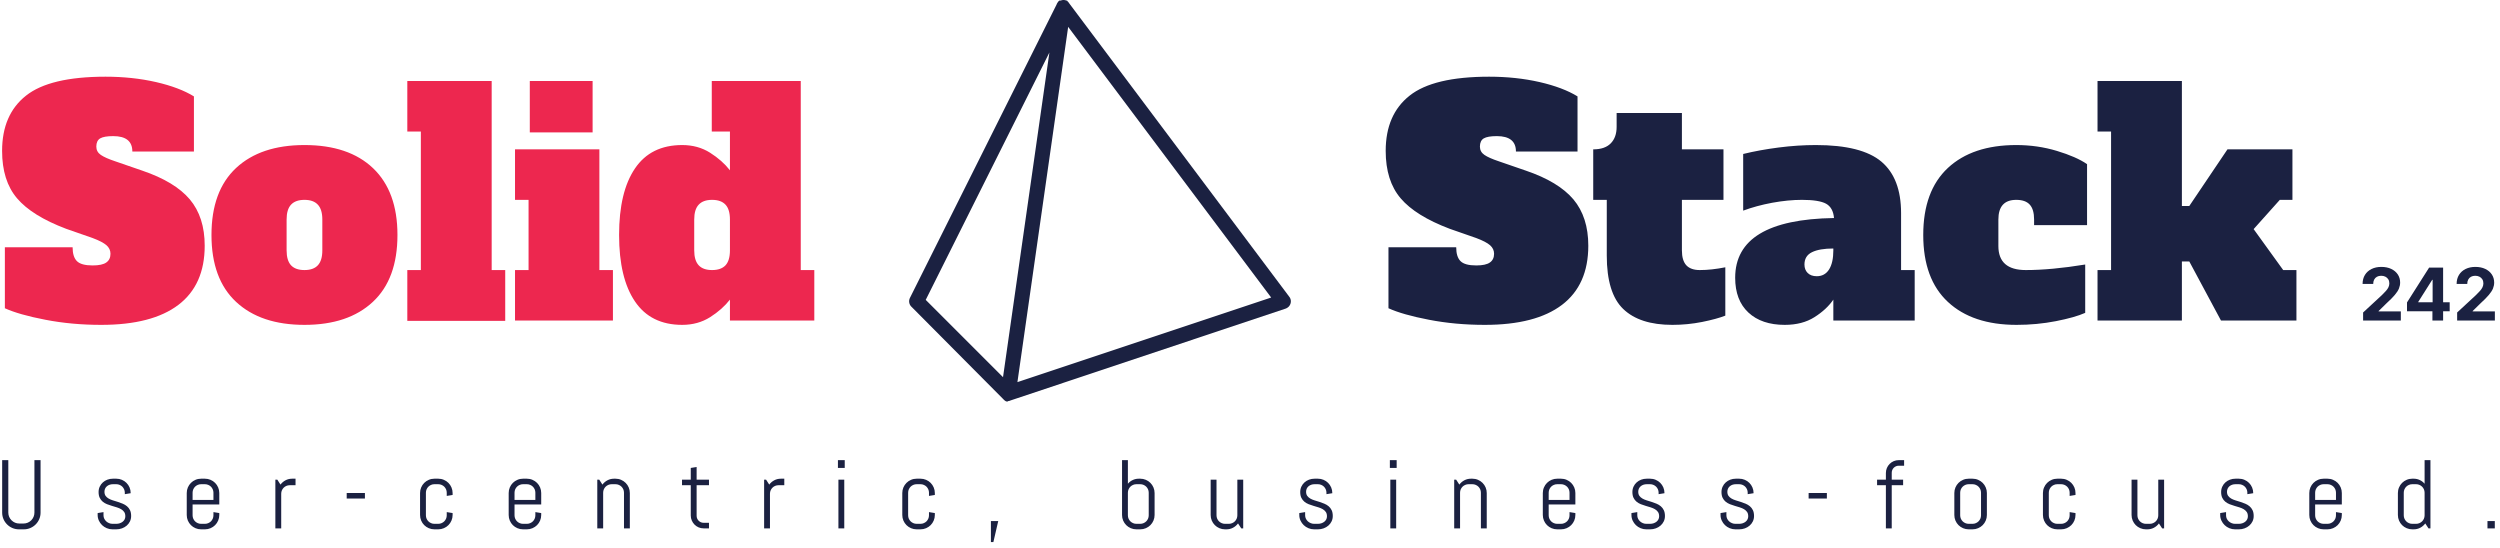 <svg xmlns="http://www.w3.org/2000/svg" version="1.1" xmlns:xlink="http://www.w3.org/1999/xlink" xmlns:svgjs="http://svgjs.dev/svgjs" width="1500" height="329" viewBox="0 0 1500 329"><g transform="matrix(1,0,0,1,-0.909,-1.889)"><svg viewBox="0 0 396 87" data-background-color="#e9e2da" preserveAspectRatio="xMidYMid meet" height="329" width="1500" xmlns="http://www.w3.org/2000/svg" xmlns:xlink="http://www.w3.org/1999/xlink"><g id="tight-bounds" transform="matrix(1,0,0,1,0.24,0.5)"><svg viewBox="0 0 395.52 86.001" height="86.001" width="395.52"><g><svg viewBox="0 0 404.798 88.018" height="86.001" width="395.52"><g><svg viewBox="0 0 404.798 88.018" height="88.018" width="404.798"><g id="textblocktransform"><svg viewBox="0 0 404.798 88.018" height="88.018" width="404.798" id="textblock"><g><svg viewBox="0 0 404.798 65.205" height="65.205" width="404.798"><g><svg><g></g><g></g></svg></g><g><svg><g><svg></svg></g><g></g></svg></g><g id="text-0"><svg viewBox="0 0 404.798 65.205" height="65.205" width="404.798"><g transform="matrix(1,0,0,1,0,12.453)"><svg width="131.9" viewBox="0.4 -39.6 131.89 40.3" height="40.3" data-palette-color="#ed274f"><path d="M16.5 0.7Q11.7 0.7 7.43-0.13 3.15-0.95 0.85-2L0.85-2 0.85-11.9 11.85-11.9Q11.85-10.35 12.55-9.65 13.25-8.95 15.1-8.95L15.1-8.95Q16.65-8.95 17.32-9.43 18-9.9 18-10.85L18-10.85Q18-11.65 17.35-12.23 16.7-12.8 15.1-13.4L15.1-13.4 10.8-14.9Q5.25-17 2.83-19.85 0.4-22.7 0.4-27.55L0.4-27.55Q0.4-33.45 4.28-36.52 8.15-39.6 17.2-39.6L17.2-39.6Q21.55-39.6 25.38-38.73 29.2-37.85 31.55-36.4L31.55-36.4 31.55-27.45 21.55-27.45Q21.55-29.95 18.45-29.95L18.45-29.95Q16.95-29.95 16.32-29.58 15.7-29.2 15.7-28.25L15.7-28.25Q15.7-27.4 16.43-26.9 17.15-26.4 18.8-25.85L18.8-25.85 23.15-24.35Q28.45-22.55 30.88-19.68 33.3-16.8 33.3-12.15L33.3-12.15Q33.3-5.8 29.03-2.55 24.75 0.7 16.5 0.7L16.5 0.7ZM49.5 0.7Q42.4 0.7 38.4-3.03 34.4-6.75 34.4-13.9L34.4-13.9Q34.4-21.05 38.4-24.78 42.4-28.5 49.5-28.5L49.5-28.5Q56.7-28.5 60.65-24.73 64.6-20.95 64.6-13.9L64.6-13.9Q64.6-6.75 60.6-3.03 56.6 0.7 49.5 0.7L49.5 0.7ZM49.5-8.2Q50.95-8.2 51.67-8.97 52.4-9.75 52.4-11.4L52.4-11.4 52.4-16.4Q52.4-18.05 51.67-18.82 50.95-19.6 49.5-19.6L49.5-19.6Q48.05-19.6 47.32-18.82 46.6-18.05 46.6-16.4L46.6-16.4 46.6-11.4Q46.6-9.75 47.32-8.97 48.05-8.2 49.5-8.2L49.5-8.2ZM82.1 0.05L66.2 0.05 66.2-8.2 68.4-8.2 68.4-30.7 66.2-30.7 66.2-38.9 79.9-38.9 79.9-8.2 82.1-8.2 82.1 0.05ZM96.29-30.55L86.09-30.55 86.09-38.9 96.29-38.9 96.29-30.55ZM99.59 0L83.69 0 83.69-8.2 85.89-8.2 85.89-19.6 83.69-19.6 83.69-27.8 97.39-27.8 97.39-8.2 99.59-8.2 99.59 0ZM110.84 0.7Q105.74 0.7 103.17-3.1 100.59-6.9 100.59-13.9L100.59-13.9Q100.59-20.9 103.17-24.7 105.74-28.5 110.84-28.5L110.84-28.5Q113.39-28.5 115.37-27.25 117.34-26 118.59-24.4L118.59-24.4 118.59-30.7 115.64-30.7 115.64-38.9 130.09-38.9 130.09-8.2 132.29-8.2 132.29 0 118.59 0 118.59-3.4Q117.34-1.8 115.37-0.55 113.39 0.7 110.84 0.7L110.84 0.7ZM115.69-8.2Q117.14-8.2 117.87-8.97 118.59-9.75 118.59-11.4L118.59-11.4 118.59-16.4Q118.59-18.05 117.87-18.82 117.14-19.6 115.69-19.6L115.69-19.6Q114.24-19.6 113.52-18.82 112.79-18.05 112.79-16.4L112.79-16.4 112.79-11.4Q112.79-9.75 113.52-8.97 114.24-8.2 115.69-8.2L115.69-8.2Z" opacity="1" transform="matrix(1,0,0,1,0,0)" fill="#ed274f" class="undefined-tk-0" data-fill-palette-color="primary"></path></svg></g><g><svg xmlns="http://www.w3.org/2000/svg" xmlns:xlink="http://www.w3.org/1999/xlink" version="1.1" x="147.295" y="0" viewBox="4.08 1.889 92.316 97.111" enable-background="new 0 0 100 100" xml:space="preserve" height="65.205" width="61.985" class="icon-dxe-0" data-fill-palette-color="accent" id="dxe-0"><g fill="#1b2141" data-fill-palette-color="accent"><path d="M96.187 73.923A1.6 1.6 0 0 0 96.006 73.648L42.835 2.751C42.695 2.557 42.514 2.261 42.296 2.13 42.296 2.13 42.296 2 42.294 2H42.293C42.231 2 42.166 2.056 42.099 2.027 41.693 1.847 41.255 1.86 40.863 1.969 40.86 1.97 40.86 2 40.86 2H40.857A0.6 0.6 0 0 0 40.592 2.047S40.592 2 40.59 2H40.589C40.269 2 39.992 2.486 39.805 2.812 39.782 2.847 39.763 2.93 39.743 2.972L4.289 73.901A2 2 0 0 0 4.151 74.255C4.075 74.516 4.061 74.785 4.104 75.043 4.145 75.305 4.243 75.562 4.4 75.792 4.469 75.891 4.548 75.987 4.639 76.072L26.772 98.342C27.035 98.614 27.385 99 27.787 99H27.849C27.921 99 27.994 98.883 28.064 98.883 28.274 98.883 28.479 98.782 28.668 98.712L95.12 76.527C95.222 76.498 95.321 76.439 95.416 76.39A2 2 0 0 0 95.929 75.989 1.86 1.86 0 0 0 96.381 74.525 1.8 1.8 0 0 0 96.187 73.923M26.784 93.108L8.09 74.41 38.002 14.582zM30.267 94.302L42.54 8.384 91.634 73.844z" fill="#1b2141" data-fill-palette-color="accent"></path></g></svg></g><g transform="matrix(1,0,0,1,224.675,12.453)"><svg width="180.123" viewBox="0.4 -39.6 180.113 40.3" height="40.3" data-palette-color="#1b2141"><g transform="matrix(1,0,0,1,0,0)"><g><svg width="21.482" viewBox="2.59 -36.86 90.89 36.86" height="8.712" data-palette-color="#ed274f" id="scriptelement" x="159.031" y="-8.712"><path d="M28.87 0L2.95 0 2.95-5.54 15.89-17.52Q17.54-19.12 18.67-20.4 19.8-21.68 20.38-22.91 20.97-24.15 20.97-25.59L20.97-25.59Q20.97-27.18 20.24-28.35 19.51-29.51 18.25-30.14 16.99-30.77 15.39-30.77L15.39-30.77Q13.73-30.77 12.48-30.1 11.24-29.42 10.56-28.16 9.89-26.9 9.89-25.16L9.89-25.16 2.59-25.16Q2.59-28.73 4.21-31.36 5.82-33.98 8.74-35.42 11.65-36.86 15.45-36.86L15.45-36.86Q19.35-36.86 22.26-35.48 25.16-34.11 26.78-31.68 28.39-29.24 28.39-26.1L28.39-26.1Q28.39-24.04 27.58-22.03 26.78-20.03 24.72-17.59 22.66-15.15 18.91-11.74L18.91-11.74 13.6-6.53 13.6-6.29 28.87-6.29 28.87 0ZM62.43-6.39L33.11-6.39 33.11-12.45 48.29-36.36 53.51-36.36 53.51-27.98 50.42-27.98 40.85-12.84 40.85-12.55 62.43-12.55 62.43-6.39ZM57.92 0L50.57 0 50.57-8.24 50.71-10.92 50.71-36.36 57.92-36.36 57.92 0ZM93.48 0L67.56 0 67.56-5.54 80.5-17.52Q82.15-19.12 83.28-20.4 84.41-21.68 84.99-22.91 85.58-24.15 85.58-25.59L85.58-25.59Q85.58-27.18 84.85-28.35 84.12-29.51 82.86-30.14 81.6-30.77 80-30.77L80-30.77Q78.33-30.77 77.09-30.1 75.85-29.42 75.17-28.16 74.5-26.9 74.5-25.16L74.5-25.16 67.2-25.16Q67.2-28.73 68.82-31.36 70.43-33.98 73.34-35.42 76.26-36.86 80.06-36.86L80.06-36.86Q83.96-36.86 86.86-35.48 89.77-34.11 91.38-31.68 93-29.24 93-26.1L93-26.1Q93-24.04 92.19-22.03 91.38-20.03 89.32-17.59 87.26-15.15 83.52-11.74L83.52-11.74 78.21-6.53 78.21-6.29 93.48-6.29 93.48 0Z" opacity="1" transform="matrix(1,0,0,1,0,0)" fill="#1b2141" class="undefined-123" data-fill-palette-color="secondary" id="tk-123"></path></svg></g></g><path d="M16.5 0.7Q11.7 0.7 7.43-0.13 3.15-0.95 0.85-2L0.85-2 0.85-11.9 11.85-11.9Q11.85-10.35 12.55-9.65 13.25-8.95 15.1-8.95L15.1-8.95Q16.65-8.95 17.32-9.43 18-9.9 18-10.85L18-10.85Q18-11.65 17.35-12.23 16.7-12.8 15.1-13.4L15.1-13.4 10.8-14.9Q5.25-17 2.83-19.85 0.4-22.7 0.4-27.55L0.4-27.55Q0.4-33.45 4.28-36.52 8.15-39.6 17.2-39.6L17.2-39.6Q21.55-39.6 25.38-38.73 29.2-37.85 31.55-36.4L31.55-36.4 31.55-27.45 21.55-27.45Q21.55-29.95 18.45-29.95L18.45-29.95Q16.95-29.95 16.32-29.58 15.7-29.2 15.7-28.25L15.7-28.25Q15.7-27.4 16.43-26.9 17.15-26.4 18.8-25.85L18.8-25.85 23.15-24.35Q28.45-22.55 30.88-19.68 33.3-16.8 33.3-12.15L33.3-12.15Q33.3-5.8 29.03-2.55 24.75 0.7 16.5 0.7L16.5 0.7ZM46.95 0.7Q41.65 0.7 38.97-1.88 36.3-4.45 36.3-10.55L36.3-10.55 36.3-19.6 34.1-19.6 34.1-27.8Q36-27.8 36.95-28.78 37.9-29.75 37.9-31.45L37.9-31.45 37.9-33.7 48.5-33.7 48.5-27.8 55.25-27.8 55.25-19.6 48.5-19.6 48.5-11.4Q48.5-9.75 49.22-8.97 49.95-8.2 51.4-8.2L51.4-8.2Q53.3-8.2 55.55-8.65L55.55-8.65 55.55-0.8Q54.15-0.25 51.77 0.23 49.4 0.7 46.95 0.7L46.95 0.7ZM84.09-8.2L86.3-8.2 86.3 0 73.09 0 73.09-3.4Q72-1.8 70.02-0.55 68.05 0.7 65.2 0.7L65.2 0.7Q61.45 0.7 59.3-1.3 57.15-3.3 57.15-6.95L57.15-6.95Q57.15-16.4 73.2-16.65L73.2-16.65Q73.05-18.35 71.9-18.98 70.75-19.6 68-19.6L68-19.6Q65.75-19.6 63.17-19.13 60.6-18.65 58.45-17.85L58.45-17.85 58.45-27.05Q61.1-27.7 64.2-28.1 67.3-28.5 70.25-28.5L70.25-28.5Q77.7-28.5 80.9-25.8 84.09-23.1 84.09-17.45L84.09-17.45 84.09-8.2ZM73.09-11.4L73.09-11.7Q70.84-11.7 69.62-11.1 68.4-10.5 68.4-9.1L68.4-9.1Q68.4-8.25 68.92-7.73 69.45-7.2 70.4-7.2L70.4-7.2Q71.7-7.2 72.4-8.3 73.09-9.4 73.09-11.4L73.09-11.4ZM102.84 0.7Q95.69 0.7 91.69-3.03 87.69-6.75 87.69-13.9L87.69-13.9Q87.69-21.05 91.69-24.78 95.69-28.5 102.79-28.5L102.79-28.5Q106.24-28.5 109.39-27.55 112.54-26.6 114.29-25.4L114.29-25.4 114.29-15.5 105.69-15.5 105.69-16.4Q105.69-18.05 104.99-18.82 104.29-19.6 102.79-19.6L102.79-19.6Q99.89-19.6 99.89-16.4L99.89-16.4 99.89-12.1Q99.89-8.2 104.34-8.2L104.34-8.2Q108.49-8.2 113.99-9.1L113.99-9.1 113.99-1.25Q112.29-0.5 109.22 0.1 106.14 0.7 102.84 0.7L102.84 0.7ZM141.34-14.85L146.14-8.2 148.29-8.2 148.29 0 136.04 0 130.89-9.6 129.69-9.6 129.69 0 115.99 0 115.99-8.2 118.19-8.2 118.19-30.7 115.99-30.7 115.99-38.9 129.69-38.9 129.69-18.6 130.89-18.6 137.09-27.8 147.64-27.8 147.64-19.6 145.59-19.6 141.34-14.85Z" opacity="1" transform="matrix(1,0,0,1,0,0)" fill="#1b2141" class="undefined-tk-1" data-fill-palette-color="secondary"></path></svg></g></svg></g></svg></g><g transform="matrix(1,0,0,1,0,74.719)"><svg viewBox="0 0 404.798 13.299" height="13.299" width="404.798"><g transform="matrix(1,0,0,1,0,0)"><svg width="404.798" viewBox="3.49 -35.01 1278.91 42.02" height="13.299" data-palette-color="#1b2141"><path d="M23.19-8.11L23.19-8.11Q23.19-6.32 22.52-4.76 21.85-3.2 20.68-2.03 19.51-0.85 17.94-0.18 16.38 0.49 14.6 0.49L14.6 0.49 12.11 0.49Q10.33 0.49 8.75-0.18 7.18-0.85 6.01-2.03 4.83-3.2 4.16-4.76 3.49-6.32 3.49-8.11L3.49-8.11 3.49-35.01 6.64-35.01 6.64-8.11Q6.64-6.93 7.08-5.92 7.52-4.91 8.29-4.14 9.06-3.37 10.07-2.93 11.08-2.49 12.26-2.49L12.26-2.49 14.45-2.49Q15.63-2.49 16.64-2.93 17.65-3.37 18.41-4.14 19.17-4.91 19.6-5.92 20.04-6.93 20.04-8.11L20.04-8.11 20.04-35.01 23.19-35.01 23.19-8.11ZM69.66-6.35L69.66-6.35Q69.66-4.83 69.05-3.58 68.44-2.32 67.39-1.42 66.34-0.51 64.96-0.01 63.58 0.49 62.07 0.49L62.07 0.49 60.07 0.49Q58.55 0.49 57.18-0.09 55.8-0.66 54.76-1.66 53.72-2.66 53.1-4 52.48-5.35 52.48-6.86L52.48-6.86 52.48-7.86 55.48-8.35 55.48-6.69Q55.48-5.79 55.86-4.99 56.24-4.2 56.87-3.61 57.51-3.03 58.34-2.69 59.17-2.34 60.07-2.34L60.07-2.34 62.07-2.34Q62.97-2.34 63.8-2.61 64.63-2.88 65.28-3.38 65.93-3.88 66.31-4.59 66.68-5.3 66.68-6.2L66.68-6.2Q66.68-7.54 66.1-8.4 65.51-9.25 64.55-9.83 63.58-10.4 62.35-10.78 61.12-11.16 59.82-11.54 58.53-11.91 57.3-12.4 56.06-12.89 55.1-13.68 54.14-14.48 53.55-15.67 52.96-16.87 52.96-18.65L52.96-18.65Q52.96-20.17 53.55-21.42 54.14-22.68 55.14-23.58 56.14-24.49 57.47-24.99 58.8-25.49 60.31-25.49L60.31-25.49 62.07-25.49Q63.58-25.49 64.93-24.91 66.27-24.34 67.27-23.34 68.27-22.34 68.85-21 69.42-19.65 69.42-18.14L69.42-18.14 69.42-18.04 66.42-17.55 66.42-18.31Q66.42-19.21 66.07-20.01 65.73-20.8 65.15-21.39 64.56-21.97 63.77-22.31 62.97-22.66 62.07-22.66L62.07-22.66 60.31-22.66Q59.41-22.66 58.62-22.39 57.82-22.12 57.24-21.62 56.65-21.12 56.31-20.41 55.97-19.7 55.97-18.8L55.97-18.8Q55.97-17.5 56.55-16.69 57.14-15.87 58.1-15.31 59.07-14.75 60.3-14.37 61.53-13.99 62.82-13.59 64.1-13.18 65.33-12.67 66.56-12.16 67.53-11.35 68.49-10.55 69.08-9.34 69.66-8.13 69.66-6.35ZM114.89-6.86L114.89-6.86Q114.89-5.35 114.31-4 113.74-2.66 112.74-1.66 111.74-0.66 110.4-0.09 109.05 0.49 107.54 0.49L107.54 0.49 105.54 0.49Q104.02 0.49 102.68-0.09 101.34-0.66 100.34-1.66 99.34-2.66 98.76-4 98.19-5.35 98.19-6.86L98.19-6.86 98.19-18.14Q98.19-19.65 98.76-21 99.34-22.34 100.34-23.34 101.34-24.34 102.68-24.91 104.02-25.49 105.54-25.49L105.54-25.49 107.54-25.49Q109.05-25.49 110.4-24.91 111.74-24.34 112.74-23.34 113.74-22.34 114.31-21 114.89-19.65 114.89-18.14L114.89-18.14 114.89-12.26 101.19-12.26 101.19-6.69Q101.19-5.79 101.53-4.99 101.88-4.2 102.46-3.61 103.05-3.03 103.84-2.69 104.63-2.34 105.54-2.34L105.54-2.34 107.54-2.34Q108.44-2.34 109.24-2.69 110.03-3.03 110.62-3.61 111.2-4.2 111.54-4.99 111.89-5.79 111.89-6.69L111.89-6.69 111.89-8.35 114.89-7.86 114.89-6.86ZM111.89-14.6L111.89-18.31Q111.89-19.21 111.54-20.01 111.2-20.8 110.62-21.39 110.03-21.97 109.24-22.31 108.44-22.66 107.54-22.66L107.54-22.66 105.54-22.66Q104.63-22.66 103.84-22.31 103.05-21.97 102.46-21.39 101.88-20.8 101.53-20.01 101.19-19.21 101.19-18.31L101.19-18.31 101.19-14.6 111.89-14.6ZM154.01-22.14L151.01-22.14Q150.1-22.14 149.31-21.8 148.52-21.46 147.93-20.87 147.34-20.29 147-19.49 146.66-18.7 146.66-17.8L146.66-17.8 146.66 0 143.66 0 143.66-25 144.66-25 146.29-22.46Q147.32-23.85 148.87-24.67 150.42-25.49 152.25-25.49L152.25-25.49 154.01-25.49 154.01-22.14ZM189.61-15.31L180.26-15.31 180.26-18.14 189.61-18.14 189.61-15.31ZM234.6-6.86L234.6-6.86Q234.6-5.35 234.02-4 233.45-2.66 232.45-1.66 231.45-0.66 230.1-0.09 228.76 0.49 227.25 0.49L227.25 0.49 225.24 0.49Q223.73 0.49 222.39-0.09 221.05-0.66 220.04-1.66 219.04-2.66 218.47-4 217.9-5.35 217.9-6.86L217.9-6.86 217.9-18.14Q217.9-19.65 218.47-21 219.04-22.34 220.04-23.34 221.05-24.34 222.39-24.91 223.73-25.49 225.24-25.49L225.24-25.49 227.25-25.49Q228.76-25.49 230.1-24.91 231.45-24.34 232.45-23.34 233.45-22.34 234.02-21 234.6-19.65 234.6-18.14L234.6-18.14 234.6-17.14 231.59-16.65 231.59-18.31Q231.59-19.21 231.25-20.01 230.91-20.8 230.32-21.39 229.74-21.97 228.94-22.31 228.15-22.66 227.25-22.66L227.25-22.66 225.24-22.66Q224.34-22.66 223.55-22.31 222.75-21.97 222.17-21.39 221.58-20.8 221.24-20.01 220.9-19.21 220.9-18.31L220.9-18.31 220.9-6.69Q220.9-5.79 221.24-4.99 221.58-4.2 222.17-3.61 222.75-3.03 223.55-2.69 224.34-2.34 225.24-2.34L225.24-2.34 227.25-2.34Q228.15-2.34 228.94-2.69 229.74-3.03 230.32-3.61 230.91-4.2 231.25-4.99 231.59-5.79 231.59-6.69L231.59-6.69 231.59-8.35 234.6-7.86 234.6-6.86ZM280.06-6.86L280.06-6.86Q280.06-5.35 279.49-4 278.92-2.66 277.92-1.66 276.91-0.66 275.57-0.09 274.23 0.49 272.72 0.49L272.72 0.49 270.71 0.49Q269.2 0.49 267.86-0.09 266.51-0.66 265.51-1.66 264.51-2.66 263.94-4 263.37-5.35 263.37-6.86L263.37-6.86 263.37-18.14Q263.37-19.65 263.94-21 264.51-22.34 265.51-23.34 266.51-24.34 267.86-24.91 269.2-25.49 270.71-25.49L270.71-25.49 272.72-25.49Q274.23-25.49 275.57-24.91 276.91-24.34 277.92-23.34 278.92-22.34 279.49-21 280.06-19.65 280.06-18.14L280.06-18.14 280.06-12.26 266.37-12.26 266.37-6.69Q266.37-5.79 266.71-4.99 267.05-4.2 267.64-3.61 268.22-3.03 269.02-2.69 269.81-2.34 270.71-2.34L270.71-2.34 272.72-2.34Q273.62-2.34 274.41-2.69 275.21-3.03 275.79-3.61 276.38-4.2 276.72-4.99 277.06-5.79 277.06-6.69L277.06-6.69 277.06-8.35 280.06-7.86 280.06-6.86ZM277.06-14.6L277.06-18.31Q277.06-19.21 276.72-20.01 276.38-20.8 275.79-21.39 275.21-21.97 274.41-22.31 273.62-22.66 272.72-22.66L272.72-22.66 270.71-22.66Q269.81-22.66 269.02-22.31 268.22-21.97 267.64-21.39 267.05-20.8 266.71-20.01 266.37-19.21 266.37-18.31L266.37-18.31 266.37-14.6 277.06-14.6ZM325.53 0L322.53 0 322.53-18.31Q322.53-19.21 322.19-20.01 321.85-20.8 321.26-21.39 320.67-21.97 319.88-22.31 319.09-22.66 318.18-22.66L318.18-22.66 316.18-22.66Q315.28-22.66 314.49-22.31 313.69-21.97 313.11-21.39 312.52-20.8 312.18-20.01 311.84-19.21 311.84-18.31L311.84-18.31 311.84 0 308.83 0 308.83-25 309.83-25 311.47-22.46Q312.5-23.85 314.05-24.67 315.6-25.49 317.43-25.49L317.43-25.49 318.18-25.49Q319.7-25.49 321.04-24.91 322.38-24.34 323.38-23.34 324.39-22.34 324.96-21 325.53-19.65 325.53-18.14L325.53-18.14 325.53 0ZM366.14 0L363.41 0Q362.04 0 360.83-0.51 359.63-1.03 358.73-1.93 357.84-2.83 357.32-4.03 356.79-5.22 356.79-6.59L356.79-6.59 356.79-22.14 352.3-22.14 352.3-25 356.79-25 356.79-31.01 359.8-31.49 359.8-25 366.14-25 366.14-22.14 359.8-22.14 359.8-6.45Q359.8-5.69 360.08-5.04 360.36-4.39 360.85-3.91 361.33-3.42 361.99-3.14 362.65-2.86 363.41-2.86L363.41-2.86 366.14-2.86 366.14 0ZM404.78-22.14L401.77-22.14Q400.87-22.14 400.08-21.8 399.28-21.46 398.7-20.87 398.11-20.29 397.77-19.49 397.43-18.7 397.43-17.8L397.43-17.8 397.43 0 394.43 0 394.43-25 395.43-25 397.06-22.46Q398.09-23.85 399.64-24.67 401.19-25.49 403.02-25.49L403.02-25.49 404.78-25.49 404.78-22.14ZM435.79-31.01L432.3-31.01 432.3-35.01 435.79-35.01 435.79-31.01ZM435.55 0L432.55 0 432.55-25 435.55-25 435.55 0ZM482.02-6.86L482.02-6.86Q482.02-5.35 481.44-4 480.87-2.66 479.87-1.66 478.87-0.66 477.53-0.09 476.18 0.49 474.67 0.49L474.67 0.49 472.67 0.49Q471.15 0.49 469.81-0.09 468.47-0.66 467.47-1.66 466.47-2.66 465.89-4 465.32-5.35 465.32-6.86L465.32-6.86 465.32-18.14Q465.32-19.65 465.89-21 466.47-22.34 467.47-23.34 468.47-24.34 469.81-24.91 471.15-25.49 472.67-25.49L472.67-25.49 474.67-25.49Q476.18-25.49 477.53-24.91 478.87-24.34 479.87-23.34 480.87-22.34 481.44-21 482.02-19.65 482.02-18.14L482.02-18.14 482.02-17.14 479.02-16.65 479.02-18.31Q479.02-19.21 478.67-20.01 478.33-20.8 477.75-21.39 477.16-21.97 476.37-22.31 475.57-22.66 474.67-22.66L474.67-22.66 472.67-22.66Q471.76-22.66 470.97-22.31 470.18-21.97 469.59-21.39 469.01-20.8 468.66-20.01 468.32-19.21 468.32-18.31L468.32-18.31 468.32-6.69Q468.32-5.79 468.66-4.99 469.01-4.2 469.59-3.61 470.18-3.03 470.97-2.69 471.76-2.34 472.67-2.34L472.67-2.34 474.67-2.34Q475.57-2.34 476.37-2.69 477.16-3.03 477.75-3.61 478.33-4.2 478.67-4.99 479.02-5.79 479.02-6.69L479.02-6.69 479.02-8.35 482.02-7.86 482.02-6.86ZM514.55-3.76L512.06 7.01 510.79 7.01 510.79-3.76 514.55-3.76ZM594.77-6.86L594.77-6.86Q594.77-5.35 594.19-4 593.62-2.66 592.62-1.66 591.62-0.66 590.28-0.09 588.93 0.49 587.42 0.49L587.42 0.49 585.42 0.49Q583.9 0.49 582.56-0.09 581.22-0.66 580.22-1.66 579.22-2.66 578.64-4 578.07-5.35 578.07-6.86L578.07-6.86 578.07-35.01 581.07-35.01 581.07-22.9Q582.1-24.12 583.54-24.8 584.98-25.49 586.66-25.49L586.66-25.49 587.42-25.49Q588.93-25.49 590.28-24.91 591.62-24.34 592.62-23.34 593.62-22.34 594.19-21 594.77-19.65 594.77-18.14L594.77-18.14 594.77-6.86ZM591.76-6.69L591.76-18.31Q591.76-19.21 591.42-20.01 591.08-20.8 590.49-21.39 589.91-21.97 589.12-22.31 588.32-22.66 587.42-22.66L587.42-22.66 585.42-22.66Q584.51-22.66 583.72-22.31 582.93-21.97 582.34-21.39 581.75-20.8 581.41-20.01 581.07-19.21 581.07-18.31L581.07-18.31 581.07-6.69Q581.07-5.79 581.41-4.99 581.75-4.2 582.34-3.61 582.93-3.03 583.72-2.69 584.51-2.34 585.42-2.34L585.42-2.34 587.42-2.34Q588.32-2.34 589.12-2.69 589.91-3.03 590.49-3.61 591.08-4.2 591.42-4.99 591.76-5.79 591.76-6.69L591.76-6.69ZM640.24 0L639.24 0 637.58-2.54Q636.55-1.15 635.01-0.33 633.47 0.49 631.64 0.49L631.64 0.49 630.89 0.49Q629.37 0.49 628.03-0.09 626.69-0.66 625.69-1.66 624.68-2.66 624.11-4 623.54-5.35 623.54-6.86L623.54-6.86 623.54-25 626.54-25 626.54-6.69Q626.54-5.79 626.88-4.99 627.22-4.2 627.81-3.61 628.4-3.03 629.19-2.69 629.98-2.34 630.89-2.34L630.89-2.34 632.89-2.34Q633.79-2.34 634.58-2.69 635.38-3.03 635.96-3.61 636.55-4.2 636.89-4.99 637.23-5.79 637.23-6.69L637.23-6.69 637.23-25 640.24-25 640.24 0ZM686.19-6.35L686.19-6.35Q686.19-4.83 685.58-3.58 684.97-2.32 683.92-1.42 682.87-0.51 681.49-0.01 680.11 0.49 678.6 0.49L678.6 0.49 676.6 0.49Q675.09 0.49 673.71-0.09 672.33-0.66 671.29-1.66 670.25-2.66 669.63-4 669.01-5.35 669.01-6.86L669.01-6.86 669.01-7.86 672.01-8.35 672.01-6.69Q672.01-5.79 672.39-4.99 672.77-4.2 673.4-3.61 674.04-3.03 674.87-2.69 675.7-2.34 676.6-2.34L676.6-2.34 678.6-2.34Q679.5-2.34 680.33-2.61 681.16-2.88 681.81-3.38 682.46-3.88 682.84-4.59 683.21-5.3 683.21-6.2L683.21-6.2Q683.21-7.54 682.63-8.4 682.04-9.25 681.08-9.83 680.11-10.4 678.88-10.78 677.65-11.16 676.35-11.54 675.06-11.91 673.83-12.4 672.59-12.89 671.63-13.68 670.67-14.48 670.08-15.67 669.49-16.87 669.49-18.65L669.49-18.65Q669.49-20.17 670.08-21.42 670.67-22.68 671.67-23.58 672.67-24.49 674-24.99 675.33-25.49 676.84-25.49L676.84-25.49 678.6-25.49Q680.11-25.49 681.46-24.91 682.8-24.34 683.8-23.34 684.8-22.34 685.38-21 685.95-19.65 685.95-18.14L685.95-18.14 685.95-18.04 682.95-17.55 682.95-18.31Q682.95-19.21 682.6-20.01 682.26-20.8 681.68-21.39 681.09-21.97 680.3-22.31 679.5-22.66 678.6-22.66L678.6-22.66 676.84-22.66Q675.94-22.66 675.15-22.39 674.35-22.12 673.77-21.62 673.18-21.12 672.84-20.41 672.5-19.7 672.5-18.8L672.5-18.8Q672.5-17.5 673.08-16.69 673.67-15.87 674.63-15.31 675.6-14.75 676.83-14.37 678.06-13.99 679.35-13.59 680.63-13.18 681.86-12.67 683.09-12.16 684.06-11.35 685.02-10.55 685.61-9.34 686.19-8.13 686.19-6.35ZM718.97-31.01L715.48-31.01 715.48-35.01 718.97-35.01 718.97-31.01ZM718.72 0L715.72 0 715.72-25 718.72-25 718.72 0ZM765.19 0L762.19 0 762.19-18.31Q762.19-19.21 761.85-20.01 761.51-20.8 760.92-21.39 760.33-21.97 759.54-22.31 758.75-22.66 757.84-22.66L757.84-22.66 755.84-22.66Q754.94-22.66 754.15-22.31 753.35-21.97 752.77-21.39 752.18-20.8 751.84-20.01 751.5-19.21 751.5-18.31L751.5-18.31 751.5 0 748.49 0 748.49-25 749.49-25 751.13-22.46Q752.16-23.85 753.71-24.67 755.26-25.49 757.09-25.49L757.09-25.49 757.84-25.49Q759.36-25.49 760.7-24.91 762.04-24.34 763.04-23.34 764.05-22.34 764.62-21 765.19-19.65 765.19-18.14L765.19-18.14 765.19 0ZM810.66-6.86L810.66-6.86Q810.66-5.35 810.09-4 809.51-2.66 808.51-1.66 807.51-0.66 806.17-0.09 804.83 0.49 803.31 0.49L803.31 0.49 801.31 0.49Q799.8 0.49 798.45-0.09 797.11-0.66 796.11-1.66 795.11-2.66 794.54-4 793.96-5.35 793.96-6.86L793.96-6.86 793.96-18.14Q793.96-19.65 794.54-21 795.11-22.34 796.11-23.34 797.11-24.34 798.45-24.91 799.8-25.49 801.31-25.49L801.31-25.49 803.31-25.49Q804.83-25.49 806.17-24.91 807.51-24.34 808.51-23.34 809.51-22.34 810.09-21 810.66-19.65 810.66-18.14L810.66-18.14 810.66-12.26 796.97-12.26 796.97-6.69Q796.97-5.79 797.31-4.99 797.65-4.2 798.23-3.61 798.82-3.03 799.61-2.69 800.41-2.34 801.31-2.34L801.31-2.34 803.31-2.34Q804.22-2.34 805.01-2.69 805.8-3.03 806.39-3.61 806.98-4.2 807.32-4.99 807.66-5.79 807.66-6.69L807.66-6.69 807.66-8.35 810.66-7.86 810.66-6.86ZM807.66-14.6L807.66-18.31Q807.66-19.21 807.32-20.01 806.98-20.8 806.39-21.39 805.8-21.97 805.01-22.31 804.22-22.66 803.31-22.66L803.31-22.66 801.31-22.66Q800.41-22.66 799.61-22.31 798.82-21.97 798.23-21.39 797.65-20.8 797.31-20.01 796.97-19.21 796.97-18.31L796.97-18.31 796.97-14.6 807.66-14.6ZM856.62-6.35L856.62-6.35Q856.62-4.83 856.01-3.58 855.4-2.32 854.35-1.42 853.3-0.51 851.92-0.01 850.54 0.49 849.03 0.49L849.03 0.49 847.02 0.49Q845.51 0.49 844.13-0.09 842.75-0.66 841.71-1.66 840.68-2.66 840.05-4 839.43-5.35 839.43-6.86L839.43-6.86 839.43-7.86 842.43-8.35 842.43-6.69Q842.43-5.79 842.81-4.99 843.19-4.2 843.83-3.61 844.46-3.03 845.29-2.69 846.12-2.34 847.02-2.34L847.02-2.34 849.03-2.34Q849.93-2.34 850.76-2.61 851.59-2.88 852.24-3.38 852.88-3.88 853.26-4.59 853.64-5.3 853.64-6.2L853.64-6.2Q853.64-7.54 853.05-8.4 852.47-9.25 851.5-9.83 850.54-10.4 849.31-10.78 848.07-11.16 846.78-11.54 845.49-11.91 844.25-12.4 843.02-12.89 842.06-13.68 841.09-14.48 840.51-15.67 839.92-16.87 839.92-18.65L839.92-18.65Q839.92-20.17 840.51-21.42 841.09-22.68 842.09-23.58 843.09-24.49 844.42-24.99 845.75-25.49 847.27-25.49L847.27-25.49 849.03-25.49Q850.54-25.49 851.88-24.91 853.23-24.34 854.23-23.34 855.23-22.34 855.8-21 856.37-19.65 856.37-18.14L856.37-18.14 856.37-18.04 853.37-17.55 853.37-18.31Q853.37-19.21 853.03-20.01 852.69-20.8 852.1-21.39 851.52-21.97 850.72-22.31 849.93-22.66 849.03-22.66L849.03-22.66 847.27-22.66Q846.36-22.66 845.57-22.39 844.78-22.12 844.19-21.62 843.61-21.12 843.26-20.41 842.92-19.7 842.92-18.8L842.92-18.8Q842.92-17.5 843.51-16.69 844.09-15.87 845.06-15.31 846.02-14.75 847.26-14.37 848.49-13.99 849.77-13.59 851.05-13.18 852.29-12.67 853.52-12.16 854.48-11.35 855.45-10.55 856.03-9.34 856.62-8.13 856.62-6.35ZM902.33-6.35L902.33-6.35Q902.33-4.83 901.72-3.58 901.11-2.32 900.06-1.42 899.01-0.51 897.63-0.01 896.25 0.49 894.74 0.49L894.74 0.49 892.74 0.49Q891.22 0.49 889.84-0.09 888.46-0.66 887.43-1.66 886.39-2.66 885.77-4 885.14-5.35 885.14-6.86L885.14-6.86 885.14-7.86 888.15-8.35 888.15-6.69Q888.15-5.79 888.53-4.99 888.9-4.2 889.54-3.61 890.17-3.03 891-2.69 891.83-2.34 892.74-2.34L892.74-2.34 894.74-2.34Q895.64-2.34 896.47-2.61 897.3-2.88 897.95-3.38 898.6-3.88 898.97-4.59 899.35-5.3 899.35-6.2L899.35-6.2Q899.35-7.54 898.77-8.4 898.18-9.25 897.22-9.83 896.25-10.4 895.02-10.78 893.79-11.16 892.49-11.54 891.2-11.91 889.97-12.4 888.73-12.89 887.77-13.68 886.8-14.48 886.22-15.67 885.63-16.87 885.63-18.65L885.63-18.65Q885.63-20.17 886.22-21.42 886.8-22.68 887.81-23.58 888.81-24.49 890.14-24.99 891.47-25.49 892.98-25.49L892.98-25.49 894.74-25.49Q896.25-25.49 897.6-24.91 898.94-24.34 899.94-23.34 900.94-22.34 901.51-21 902.09-19.65 902.09-18.14L902.09-18.14 902.09-18.04 899.08-17.55 899.08-18.31Q899.08-19.21 898.74-20.01 898.4-20.8 897.82-21.39 897.23-21.97 896.44-22.31 895.64-22.66 894.74-22.66L894.74-22.66 892.98-22.66Q892.08-22.66 891.28-22.39 890.49-22.12 889.91-21.62 889.32-21.12 888.98-20.41 888.64-19.7 888.64-18.8L888.64-18.8Q888.64-17.5 889.22-16.69 889.81-15.87 890.77-15.31 891.74-14.75 892.97-14.37 894.2-13.99 895.48-13.59 896.77-13.18 898-12.67 899.23-12.16 900.2-11.35 901.16-10.55 901.75-9.34 902.33-8.13 902.33-6.35ZM939.7-15.31L930.34-15.31 930.34-18.14 939.7-18.14 939.7-15.31ZM979.33-32.15L976.57-32.15Q975.81-32.15 975.17-31.87 974.52-31.59 974.03-31.1 973.54-30.62 973.26-29.96 972.98-29.3 972.98-28.54L972.98-28.54 972.98-25 978.82-25 978.82-22.14 972.98-22.14 972.98 0 969.98 0 969.98-22.14 965.46-22.14 965.46-25 969.98-25 969.98-28.39Q969.98-29.76 970.49-30.97 971-32.18 971.91-33.08 972.81-33.98 974.01-34.5 975.2-35.01 976.57-35.01L976.57-35.01 979.33-35.01 979.33-32.15ZM1021.8-6.86L1021.8-6.86Q1021.8-5.35 1021.22-4 1020.65-2.66 1019.65-1.66 1018.65-0.66 1017.3-0.09 1015.96 0.49 1014.45 0.49L1014.45 0.49 1012.44 0.49Q1010.93 0.49 1009.59-0.09 1008.25-0.66 1007.24-1.66 1006.24-2.66 1005.67-4 1005.1-5.35 1005.1-6.86L1005.1-6.86 1005.1-18.14Q1005.1-19.65 1005.67-21 1006.24-22.34 1007.24-23.34 1008.25-24.34 1009.59-24.91 1010.93-25.49 1012.44-25.49L1012.44-25.49 1014.45-25.49Q1015.96-25.49 1017.3-24.91 1018.65-24.34 1019.65-23.34 1020.65-22.34 1021.22-21 1021.8-19.65 1021.8-18.14L1021.8-18.14 1021.8-6.86ZM1018.79-6.69L1018.79-18.31Q1018.79-19.21 1018.45-20.01 1018.11-20.8 1017.52-21.39 1016.94-21.97 1016.14-22.31 1015.35-22.66 1014.45-22.66L1014.45-22.66 1012.44-22.66Q1011.54-22.66 1010.75-22.31 1009.95-21.97 1009.37-21.39 1008.78-20.8 1008.44-20.01 1008.1-19.21 1008.1-18.31L1008.1-18.31 1008.1-6.69Q1008.1-5.79 1008.44-4.99 1008.78-4.2 1009.37-3.61 1009.95-3.03 1010.75-2.69 1011.54-2.34 1012.44-2.34L1012.44-2.34 1014.45-2.34Q1015.35-2.34 1016.14-2.69 1016.94-3.03 1017.52-3.61 1018.11-4.2 1018.45-4.99 1018.79-5.79 1018.79-6.69L1018.79-6.69ZM1067.26-6.86L1067.26-6.86Q1067.26-5.35 1066.69-4 1066.12-2.66 1065.12-1.66 1064.11-0.66 1062.77-0.09 1061.43 0.49 1059.92 0.49L1059.92 0.49 1057.91 0.49Q1056.4 0.49 1055.06-0.09 1053.71-0.66 1052.71-1.66 1051.71-2.66 1051.14-4 1050.56-5.35 1050.56-6.86L1050.56-6.86 1050.56-18.14Q1050.56-19.65 1051.14-21 1051.71-22.34 1052.71-23.34 1053.71-24.34 1055.06-24.91 1056.4-25.49 1057.91-25.49L1057.91-25.49 1059.92-25.49Q1061.43-25.49 1062.77-24.91 1064.11-24.34 1065.12-23.34 1066.12-22.34 1066.69-21 1067.26-19.65 1067.26-18.14L1067.26-18.14 1067.26-17.14 1064.26-16.65 1064.26-18.31Q1064.26-19.21 1063.92-20.01 1063.58-20.8 1062.99-21.39 1062.41-21.97 1061.61-22.31 1060.82-22.66 1059.92-22.66L1059.92-22.66 1057.91-22.66Q1057.01-22.66 1056.22-22.31 1055.42-21.97 1054.84-21.39 1054.25-20.8 1053.91-20.01 1053.57-19.21 1053.57-18.31L1053.57-18.31 1053.57-6.69Q1053.57-5.79 1053.91-4.99 1054.25-4.2 1054.84-3.61 1055.42-3.03 1056.22-2.69 1057.01-2.34 1057.91-2.34L1057.91-2.34 1059.92-2.34Q1060.82-2.34 1061.61-2.69 1062.41-3.03 1062.99-3.61 1063.58-4.2 1063.92-4.99 1064.26-5.79 1064.26-6.69L1064.26-6.69 1064.26-8.35 1067.26-7.86 1067.26-6.86ZM1112.73 0L1111.73 0 1110.07-2.54Q1109.05-1.15 1107.51-0.33 1105.97 0.49 1104.14 0.49L1104.14 0.49 1103.38 0.49Q1101.87 0.49 1100.53-0.09 1099.18-0.66 1098.18-1.66 1097.18-2.66 1096.61-4 1096.03-5.35 1096.03-6.86L1096.03-6.86 1096.03-25 1099.04-25 1099.04-6.69Q1099.04-5.79 1099.38-4.99 1099.72-4.2 1100.31-3.61 1100.89-3.03 1101.69-2.69 1102.48-2.34 1103.38-2.34L1103.38-2.34 1105.38-2.34Q1106.29-2.34 1107.08-2.69 1107.87-3.03 1108.46-3.61 1109.05-4.2 1109.39-4.99 1109.73-5.79 1109.73-6.69L1109.73-6.69 1109.73-25 1112.73-25 1112.73 0ZM1158.69-6.35L1158.69-6.35Q1158.69-4.83 1158.08-3.58 1157.47-2.32 1156.42-1.42 1155.37-0.51 1153.99-0.01 1152.61 0.49 1151.1 0.49L1151.1 0.49 1149.1 0.49Q1147.58 0.49 1146.2-0.09 1144.82-0.66 1143.79-1.66 1142.75-2.66 1142.13-4 1141.5-5.35 1141.5-6.86L1141.5-6.86 1141.5-7.86 1144.51-8.35 1144.51-6.69Q1144.51-5.79 1144.88-4.99 1145.26-4.2 1145.9-3.61 1146.53-3.03 1147.36-2.69 1148.19-2.34 1149.1-2.34L1149.1-2.34 1151.1-2.34Q1152-2.34 1152.83-2.61 1153.66-2.88 1154.31-3.38 1154.95-3.88 1155.33-4.59 1155.71-5.3 1155.71-6.2L1155.71-6.2Q1155.71-7.54 1155.13-8.4 1154.54-9.25 1153.58-9.83 1152.61-10.4 1151.38-10.78 1150.15-11.16 1148.85-11.54 1147.56-11.91 1146.32-12.4 1145.09-12.89 1144.13-13.68 1143.16-14.48 1142.58-15.67 1141.99-16.87 1141.99-18.65L1141.99-18.65Q1141.99-20.17 1142.58-21.42 1143.16-22.68 1144.16-23.58 1145.16-24.49 1146.5-24.99 1147.83-25.49 1149.34-25.49L1149.34-25.49 1151.1-25.49Q1152.61-25.49 1153.95-24.91 1155.3-24.34 1156.3-23.34 1157.3-22.34 1157.87-21 1158.45-19.65 1158.45-18.14L1158.45-18.14 1158.45-18.04 1155.44-17.55 1155.44-18.31Q1155.44-19.21 1155.1-20.01 1154.76-20.8 1154.17-21.39 1153.59-21.97 1152.79-22.31 1152-22.66 1151.1-22.66L1151.1-22.66 1149.34-22.66Q1148.44-22.66 1147.64-22.39 1146.85-22.12 1146.26-21.62 1145.68-21.12 1145.34-20.41 1144.99-19.7 1144.99-18.8L1144.99-18.8Q1144.99-17.5 1145.58-16.69 1146.17-15.87 1147.13-15.31 1148.09-14.75 1149.33-14.37 1150.56-13.99 1151.84-13.59 1153.12-13.18 1154.36-12.67 1155.59-12.16 1156.55-11.35 1157.52-10.55 1158.1-9.34 1158.69-8.13 1158.69-6.35ZM1203.91-6.86L1203.91-6.86Q1203.91-5.35 1203.34-4 1202.77-2.66 1201.77-1.66 1200.77-0.66 1199.42-0.09 1198.08 0.49 1196.57 0.49L1196.57 0.49 1194.56 0.49Q1193.05 0.49 1191.71-0.09 1190.36-0.66 1189.36-1.66 1188.36-2.66 1187.79-4 1187.22-5.35 1187.22-6.86L1187.22-6.86 1187.22-18.14Q1187.22-19.65 1187.79-21 1188.36-22.34 1189.36-23.34 1190.36-24.34 1191.71-24.91 1193.05-25.49 1194.56-25.49L1194.56-25.49 1196.57-25.49Q1198.08-25.49 1199.42-24.91 1200.77-24.34 1201.77-23.34 1202.77-22.34 1203.34-21 1203.91-19.65 1203.91-18.14L1203.91-18.14 1203.91-12.26 1190.22-12.26 1190.22-6.69Q1190.22-5.79 1190.56-4.99 1190.9-4.2 1191.49-3.61 1192.07-3.03 1192.87-2.69 1193.66-2.34 1194.56-2.34L1194.56-2.34 1196.57-2.34Q1197.47-2.34 1198.26-2.69 1199.06-3.03 1199.64-3.61 1200.23-4.2 1200.57-4.99 1200.91-5.79 1200.91-6.69L1200.91-6.69 1200.91-8.35 1203.91-7.86 1203.91-6.86ZM1200.91-14.6L1200.91-18.31Q1200.91-19.21 1200.57-20.01 1200.23-20.8 1199.64-21.39 1199.06-21.97 1198.26-22.31 1197.47-22.66 1196.57-22.66L1196.57-22.66 1194.56-22.66Q1193.66-22.66 1192.87-22.31 1192.07-21.97 1191.49-21.39 1190.9-20.8 1190.56-20.01 1190.22-19.21 1190.22-18.31L1190.22-18.31 1190.22-14.6 1200.91-14.6ZM1249.38 0L1248.38 0 1246.72-2.54Q1245.7-1.15 1244.16-0.33 1242.62 0.49 1240.79 0.49L1240.79 0.49 1240.03 0.49Q1238.52 0.49 1237.18-0.09 1235.83-0.66 1234.83-1.66 1233.83-2.66 1233.26-4 1232.68-5.35 1232.68-6.86L1232.68-6.86 1232.68-18.14Q1232.68-19.65 1233.26-21 1233.83-22.34 1234.83-23.34 1235.83-24.34 1237.18-24.91 1238.52-25.49 1240.03-25.49L1240.03-25.49 1240.79-25.49Q1242.47-25.49 1243.91-24.8 1245.36-24.12 1246.38-22.9L1246.38-22.9 1246.38-35.01 1249.38-35.01 1249.38 0ZM1246.38-6.69L1246.38-18.31Q1246.38-19.21 1246.04-20.01 1245.7-20.8 1245.11-21.39 1244.53-21.97 1243.73-22.31 1242.94-22.66 1242.04-22.66L1242.04-22.66 1240.03-22.66Q1239.13-22.66 1238.34-22.31 1237.54-21.97 1236.96-21.39 1236.37-20.8 1236.03-20.01 1235.69-19.21 1235.69-18.31L1235.69-18.31 1235.69-6.69Q1235.69-5.79 1236.03-4.99 1236.37-4.2 1236.96-3.61 1237.54-3.03 1238.34-2.69 1239.13-2.34 1240.03-2.34L1240.03-2.34 1242.04-2.34Q1242.94-2.34 1243.73-2.69 1244.53-3.03 1245.11-3.61 1245.7-4.2 1246.04-4.99 1246.38-5.79 1246.38-6.69L1246.38-6.69ZM1282.4 0L1278.64 0 1278.64-3.76 1282.4-3.76 1282.4 0Z" opacity="1" transform="matrix(1,0,0,1,0,0)" fill="#1b2141" class="slogan-text-1" data-fill-palette-color="secondary" id="text-1"></path></svg></g></svg></g></svg></g></svg></g><g></g></svg></g><defs></defs></svg><rect width="395.52" height="86.001" fill="none" stroke="none" visibility="hidden"></rect></g></svg></g></svg>